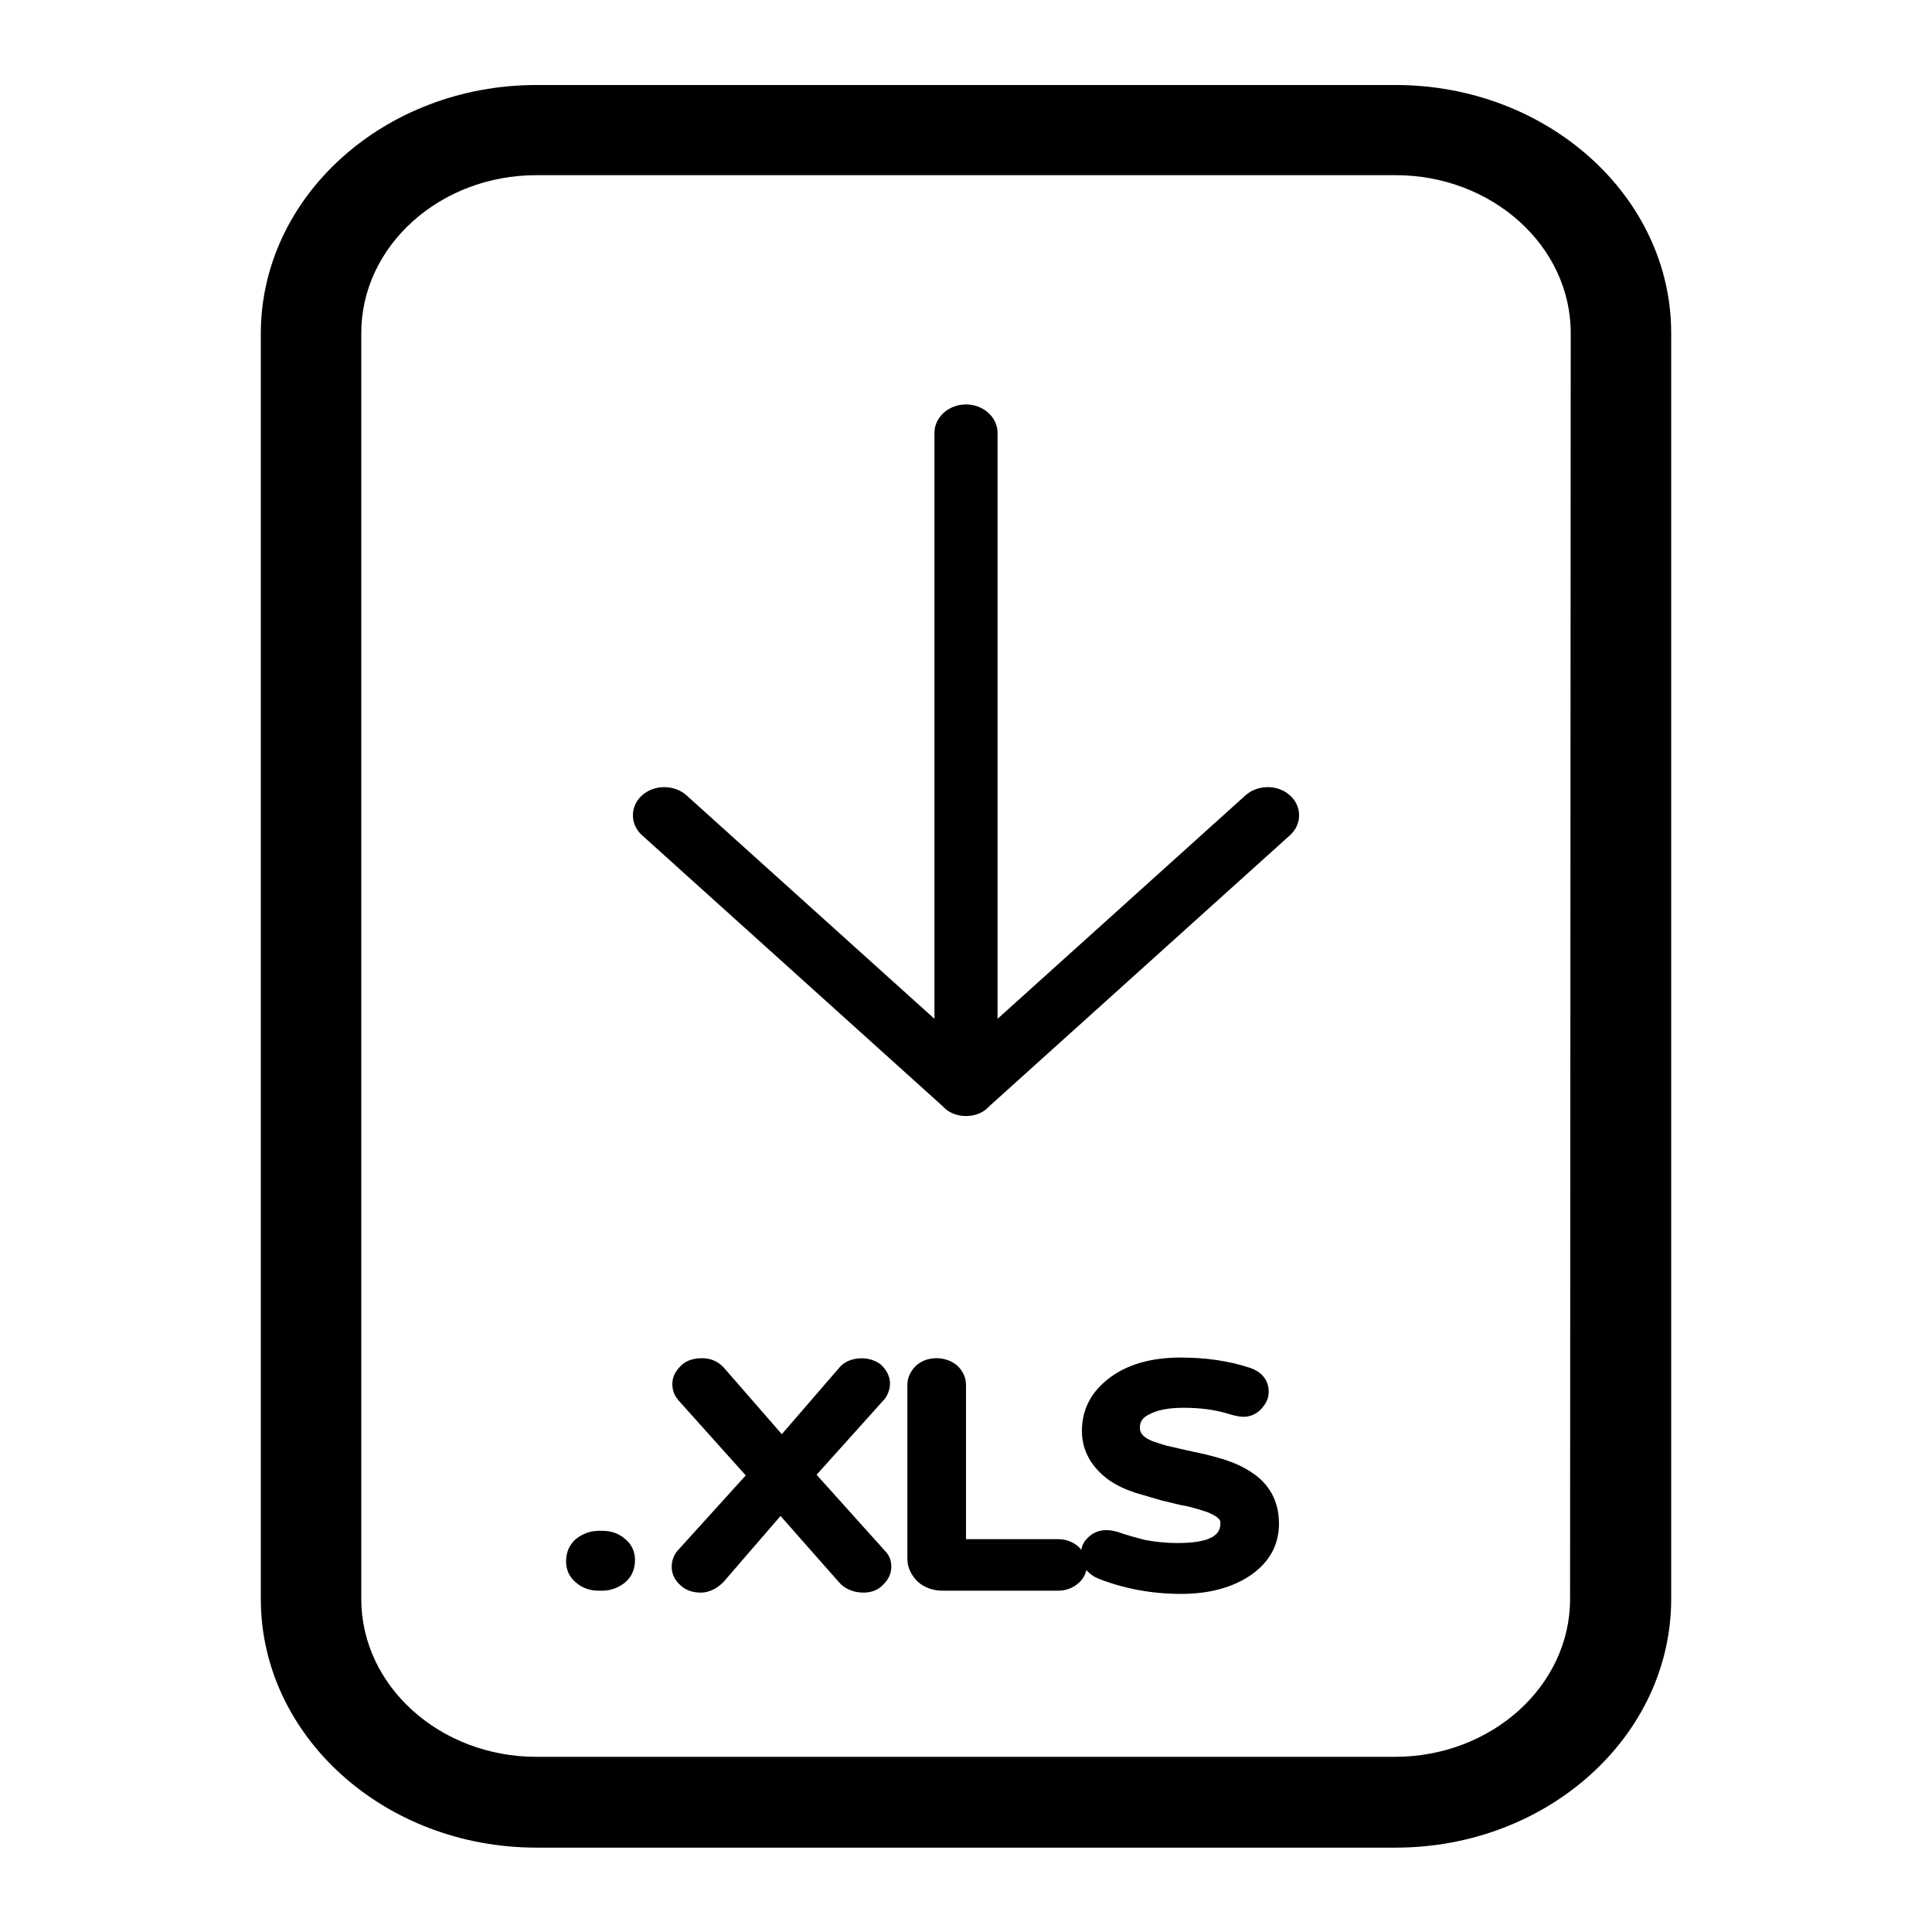 <?xml version="1.0" encoding="utf-8"?>
<!-- Generator: Adobe Illustrator 23.1.1, SVG Export Plug-In . SVG Version: 6.00 Build 0)  -->
<svg version="1.1" id="Layer_1" xmlns="http://www.w3.org/2000/svg" xmlns:xlink="http://www.w3.org/1999/xlink" x="0px" y="0px"
	 viewBox="0 0 300 300" style="enable-background:new 0 0 300 300;" xml:space="preserve">
<style type="text/css">
	.st0{fill:#010101;}
	.st1{fill-rule:evenodd;clip-rule:evenodd;fill:#010101;}
</style>
<g>
	<g>
		<path d="M216.7,13.2H83.3c-23.6,0-42.8,17.3-42.8,38.6v196.5c0,21.3,19.2,38.6,42.8,38.6h133.4c23.6,0,42.8-17.3,42.8-38.6V51.7
			C259.5,30.5,240.3,13.2,216.7,13.2z M243.8,248.3c0,13.5-12.2,24.5-27.2,24.5H83.3c-15,0-27.2-11-27.2-24.5V51.7
			c0-13.5,12.2-24.5,27.2-24.5h133.4c15,0,27.2,11,27.2,24.5L243.8,248.3z M193.4,123.5l-38.5,34.7v-91c0-2.4-2.2-4.4-4.9-4.4
			c-2.7,0-4.9,2-4.9,4.4v91l-38.5-34.7c-1.9-1.7-5-1.7-6.9,0c-1.9,1.7-1.9,4.5,0,6.2l46.6,42c0.1,0.1,0.2,0.2,0.3,0.3
			c0.9,0.9,2.2,1.3,3.4,1.3h0c1.2,0,2.5-0.4,3.4-1.3c0.1-0.1,0.2-0.2,0.3-0.3l46.6-42c1.9-1.7,1.9-4.5,0-6.2
			C198.4,121.8,195.3,121.8,193.4,123.5z M93.5,237.7H93c-1.4,0-2.6,0.5-3.6,1.3c-1,0.9-1.5,2-1.5,3.5c0,1.2,0.5,2.4,1.5,3.2
			c1,0.9,2.2,1.3,3.6,1.3h0.5c1.4,0,2.6-0.5,3.6-1.3c1-0.9,1.5-2,1.5-3.5c0-1.2-0.5-2.4-1.5-3.2C96.1,238.1,94.9,237.7,93.5,237.7z
			 M126.8,229l10.6-11.8c0.5-0.7,0.8-1.5,0.8-2.4c0-1-0.5-2-1.3-2.8c-1.8-1.6-5.2-1.4-6.6,0.4l-8.9,10.3l-8.8-10.1
			c-0.9-1.1-2.1-1.7-3.6-1.7c-1.7,0-2.7,0.6-3.3,1.2c-0.8,0.8-1.3,1.7-1.3,2.8c0,1,0.3,1.8,1,2.6l10.4,11.6l-10.6,11.7
			c-0.6,0.7-0.9,1.6-0.9,2.5c0,1,0.4,2,1.3,2.8c0.8,0.8,1.9,1.2,3.2,1.2c0.9,0,2.2-0.3,3.5-1.6l8.9-10.3l9,10.2
			c0.9,1.1,2.3,1.7,3.9,1.7c1.2,0,2.3-0.4,3.1-1.3c0.8-0.8,1.2-1.7,1.2-2.7c0-1-0.3-1.8-1-2.5L126.8,229z M194.3,228.6
			c-1.2-0.8-2.5-1.4-4-1.9c-1.3-0.4-2.7-0.8-4.2-1.1c-1.4-0.3-2.7-0.6-4-0.9c-1.1-0.2-2.2-0.6-3.1-0.9c-2-0.8-2-1.7-2-2.1
			c0-0.9,0.4-1.6,1.5-2.1c1.3-0.7,3.1-1,5.3-1c2.6,0,4.8,0.3,6.8,0.9c1,0.3,1.8,0.5,2.5,0.5c0.7,0,1.9-0.2,2.9-1.4
			c0.7-0.8,1-1.6,1-2.5c0-1.8-1.1-3.1-2.9-3.7c-3.3-1.1-6.9-1.6-10.8-1.6c-4.6,0-8.4,1.1-11.2,3.3c-2.7,2.1-4.1,4.8-4.1,8.1
			c0,3.1,1.5,5.7,4.3,7.7c1.2,0.8,2.5,1.4,4,1.9c1.4,0.4,2.7,0.8,4.1,1.2c1.4,0.3,2.7,0.7,4,0.9c1.2,0.3,2.2,0.6,3.1,0.9
			c0.9,0.4,2,0.9,2,1.6c0,1,0,3.2-6.6,3.2c-2,0-3.7-0.2-5.2-0.5c-1.5-0.4-2.6-0.7-3.2-0.9c-1-0.4-1.9-0.6-2.7-0.6
			c-0.8,0-2,0.2-3,1.3c-0.5,0.5-0.8,1.1-0.9,1.8c-0.1-0.2-0.2-0.3-0.4-0.5c-0.9-0.8-2-1.2-3.2-1.2h-14.3V215c0-1.1-0.5-2.1-1.3-2.9
			c-1.8-1.6-4.8-1.6-6.5,0c-0.8,0.8-1.3,1.8-1.3,2.9v27.1c0,1.3,0.6,2.5,1.6,3.5c1,0.9,2.4,1.4,3.8,1.4h18c1.2,0,2.3-0.4,3.2-1.2
			c0.7-0.6,1-1.3,1.2-2c0.5,0.6,1.1,1,1.8,1.3c4,1.6,8.4,2.4,12.9,2.4c4.4,0,8-1,10.8-2.9c2.9-2,4.4-4.7,4.4-8
			C198.6,233.1,197.1,230.4,194.3,228.6z"/>
	</g>
</g>
</svg>
